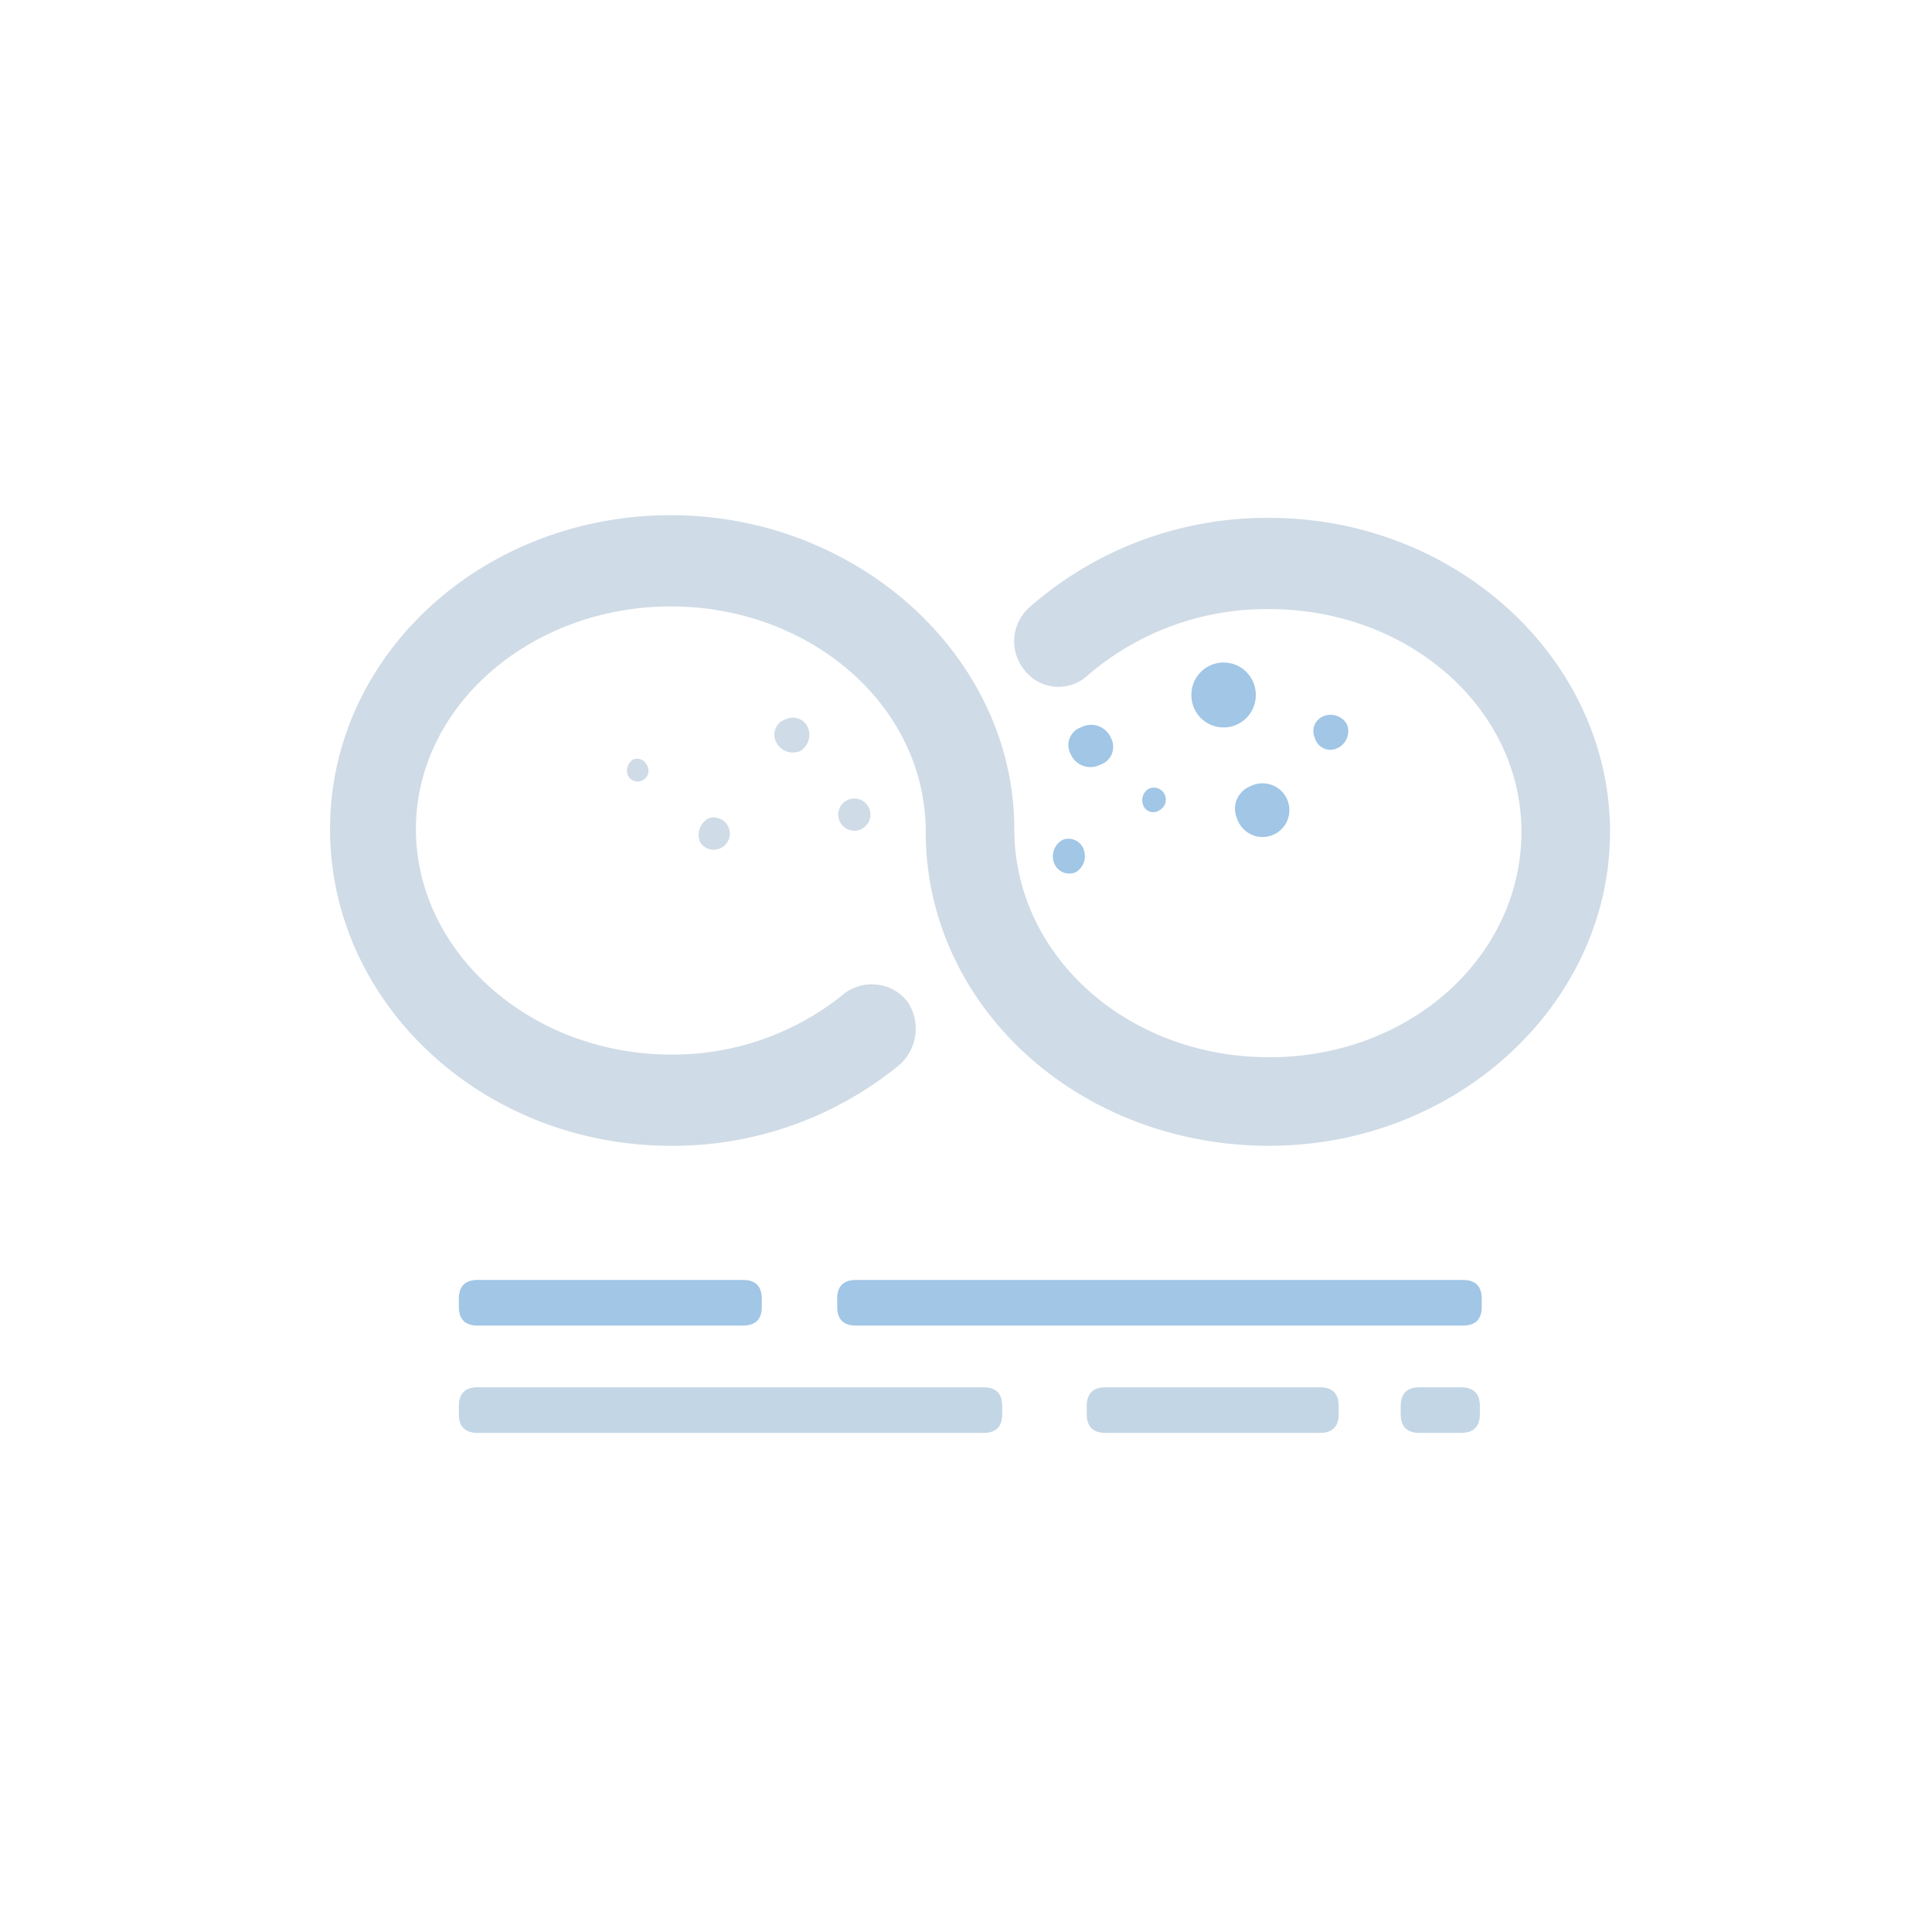 <?xml version="1.0" standalone="no"?><!DOCTYPE svg PUBLIC "-//W3C//DTD SVG 1.1//EN" "http://www.w3.org/Graphics/SVG/1.1/DTD/svg11.dtd"><svg t="1681096088450" class="icon" viewBox="0 0 1024 1024" version="1.1" xmlns="http://www.w3.org/2000/svg" p-id="1912" xmlns:xlink="http://www.w3.org/1999/xlink" width="200" height="200"><path d="M243.2 702.578m0-9.956l0-4.267q0-9.956 9.956-9.956l140.658 0q9.956 0 9.956 9.956l0 4.267q0 9.956-9.956 9.956l-140.658 0q-9.956 0-9.956-9.956Z" fill="#A1C6E6" p-id="1913"></path><path d="M576 759.467m0-9.956l0-4.267q0-9.956 9.956-9.956l113.636 0q9.956 0 9.956 9.956l0 4.267q0 9.956-9.956 9.956l-113.636 0q-9.956 0-9.956-9.956Z" fill="#C3D6E6" p-id="1914"></path><path d="M742.4 759.467m0-9.956l0-4.267q0-9.956 9.956-9.956l22.044 0q9.956 0 9.956 9.956l0 4.267q0 9.956-9.956 9.956l-22.044 0q-9.956 0-9.956-9.956Z" fill="#C3D6E6" p-id="1915"></path><path d="M443.733 702.578m0-9.956l0-4.267q0-9.956 9.956-9.956l321.707 0q9.956 0 9.956 9.956l0 4.267q0 9.956-9.956 9.956l-321.707 0q-9.956 0-9.956-9.956Z" fill="#A1C6E6" p-id="1916"></path><path d="M243.2 759.467m0-9.956l0-4.267q0-9.956 9.956-9.956l268.089 0q9.956 0 9.956 9.956l0 4.267q0 9.956-9.956 9.956l-268.089 0q-9.956 0-9.956-9.956Z" fill="#C3D6E6" p-id="1917"></path><path d="M672.711 607.289c-100.978 0-182.044-73.956-182.044-166.4 0-66.844-61.156-119.467-135.111-119.467s-135.111 52.622-135.111 118.044 61.156 119.467 135.111 119.467a143.644 143.644 0 0 0 92.444-32.711 24.178 24.178 0 0 1 32.711 4.267 25.6 25.6 0 0 1-4.267 34.133 189.156 189.156 0 0 1-120.889 42.667c-99.556 0-180.622-75.378-180.622-167.822S256 273.067 355.556 273.067s182.044 75.378 182.044 166.4c0 66.844 59.733 120.889 135.111 120.889s133.689-54.044 133.689-119.467-59.733-118.044-133.689-118.044a145.067 145.067 0 0 0-96.711 35.556 22.756 22.756 0 0 1-32.711-2.844 24.178 24.178 0 0 1 2.844-34.133 190.578 190.578 0 0 1 126.578-46.933c99.556 0 180.622 75.378 180.622 166.4s-81.067 166.4-180.622 166.4z" fill="#CFDBE6" p-id="1918"></path><path d="M648.533 368.356m-17.067 0a17.067 17.067 0 1 0 34.133 0 17.067 17.067 0 1 0-34.133 0Z" fill="#A1C6E6" p-id="1919"></path><path d="M713.956 384a9.956 9.956 0 0 0-12.8-4.267 8.533 8.533 0 0 0-4.267 11.378 8.533 8.533 0 0 0 11.378 5.689 9.956 9.956 0 0 0 5.689-12.8zM563.2 445.156a9.956 9.956 0 0 0-4.267 12.8 8.533 8.533 0 0 0 11.378 4.267 9.956 9.956 0 0 0 4.267-11.378 8.533 8.533 0 0 0-11.378-5.689zM608.711 418.133a7.111 7.111 0 0 0-2.844 8.533 5.689 5.689 0 0 0 8.533 2.844 5.689 5.689 0 0 0-5.689-11.378zM573.156 385.422a9.956 9.956 0 0 0-5.689 14.222 11.378 11.378 0 0 0 15.644 5.689 9.956 9.956 0 0 0 5.689-14.222 11.378 11.378 0 0 0-15.644-5.689zM662.756 416.711a12.8 12.8 0 0 0-7.111 17.067 14.222 14.222 0 1 0 7.111-17.067z" fill="#A1C6E6" p-id="1920"></path><path d="M416.711 381.156a8.533 8.533 0 0 0-5.689 11.378 9.956 9.956 0 0 0 12.8 5.689 9.956 9.956 0 0 0 4.267-12.8 8.533 8.533 0 0 0-11.378-4.267z" fill="#CFDBE6" p-id="1921"></path><path d="M452.809 431.764m-0.506 8.518a8.533 8.533 0 1 0 1.012-17.037 8.533 8.533 0 1 0-1.012 17.037Z" fill="#CFDBE6" p-id="1922"></path><path d="M375.467 433.778a9.956 9.956 0 0 0-4.267 12.8 8.533 8.533 0 1 0 4.267-12.8zM335.644 402.489a7.111 7.111 0 0 0-2.844 8.533 5.689 5.689 0 0 0 7.111 2.844 5.689 5.689 0 0 0 2.844-8.533 5.689 5.689 0 0 0-7.111-2.844z" fill="#CFDBE6" p-id="1923"></path></svg>